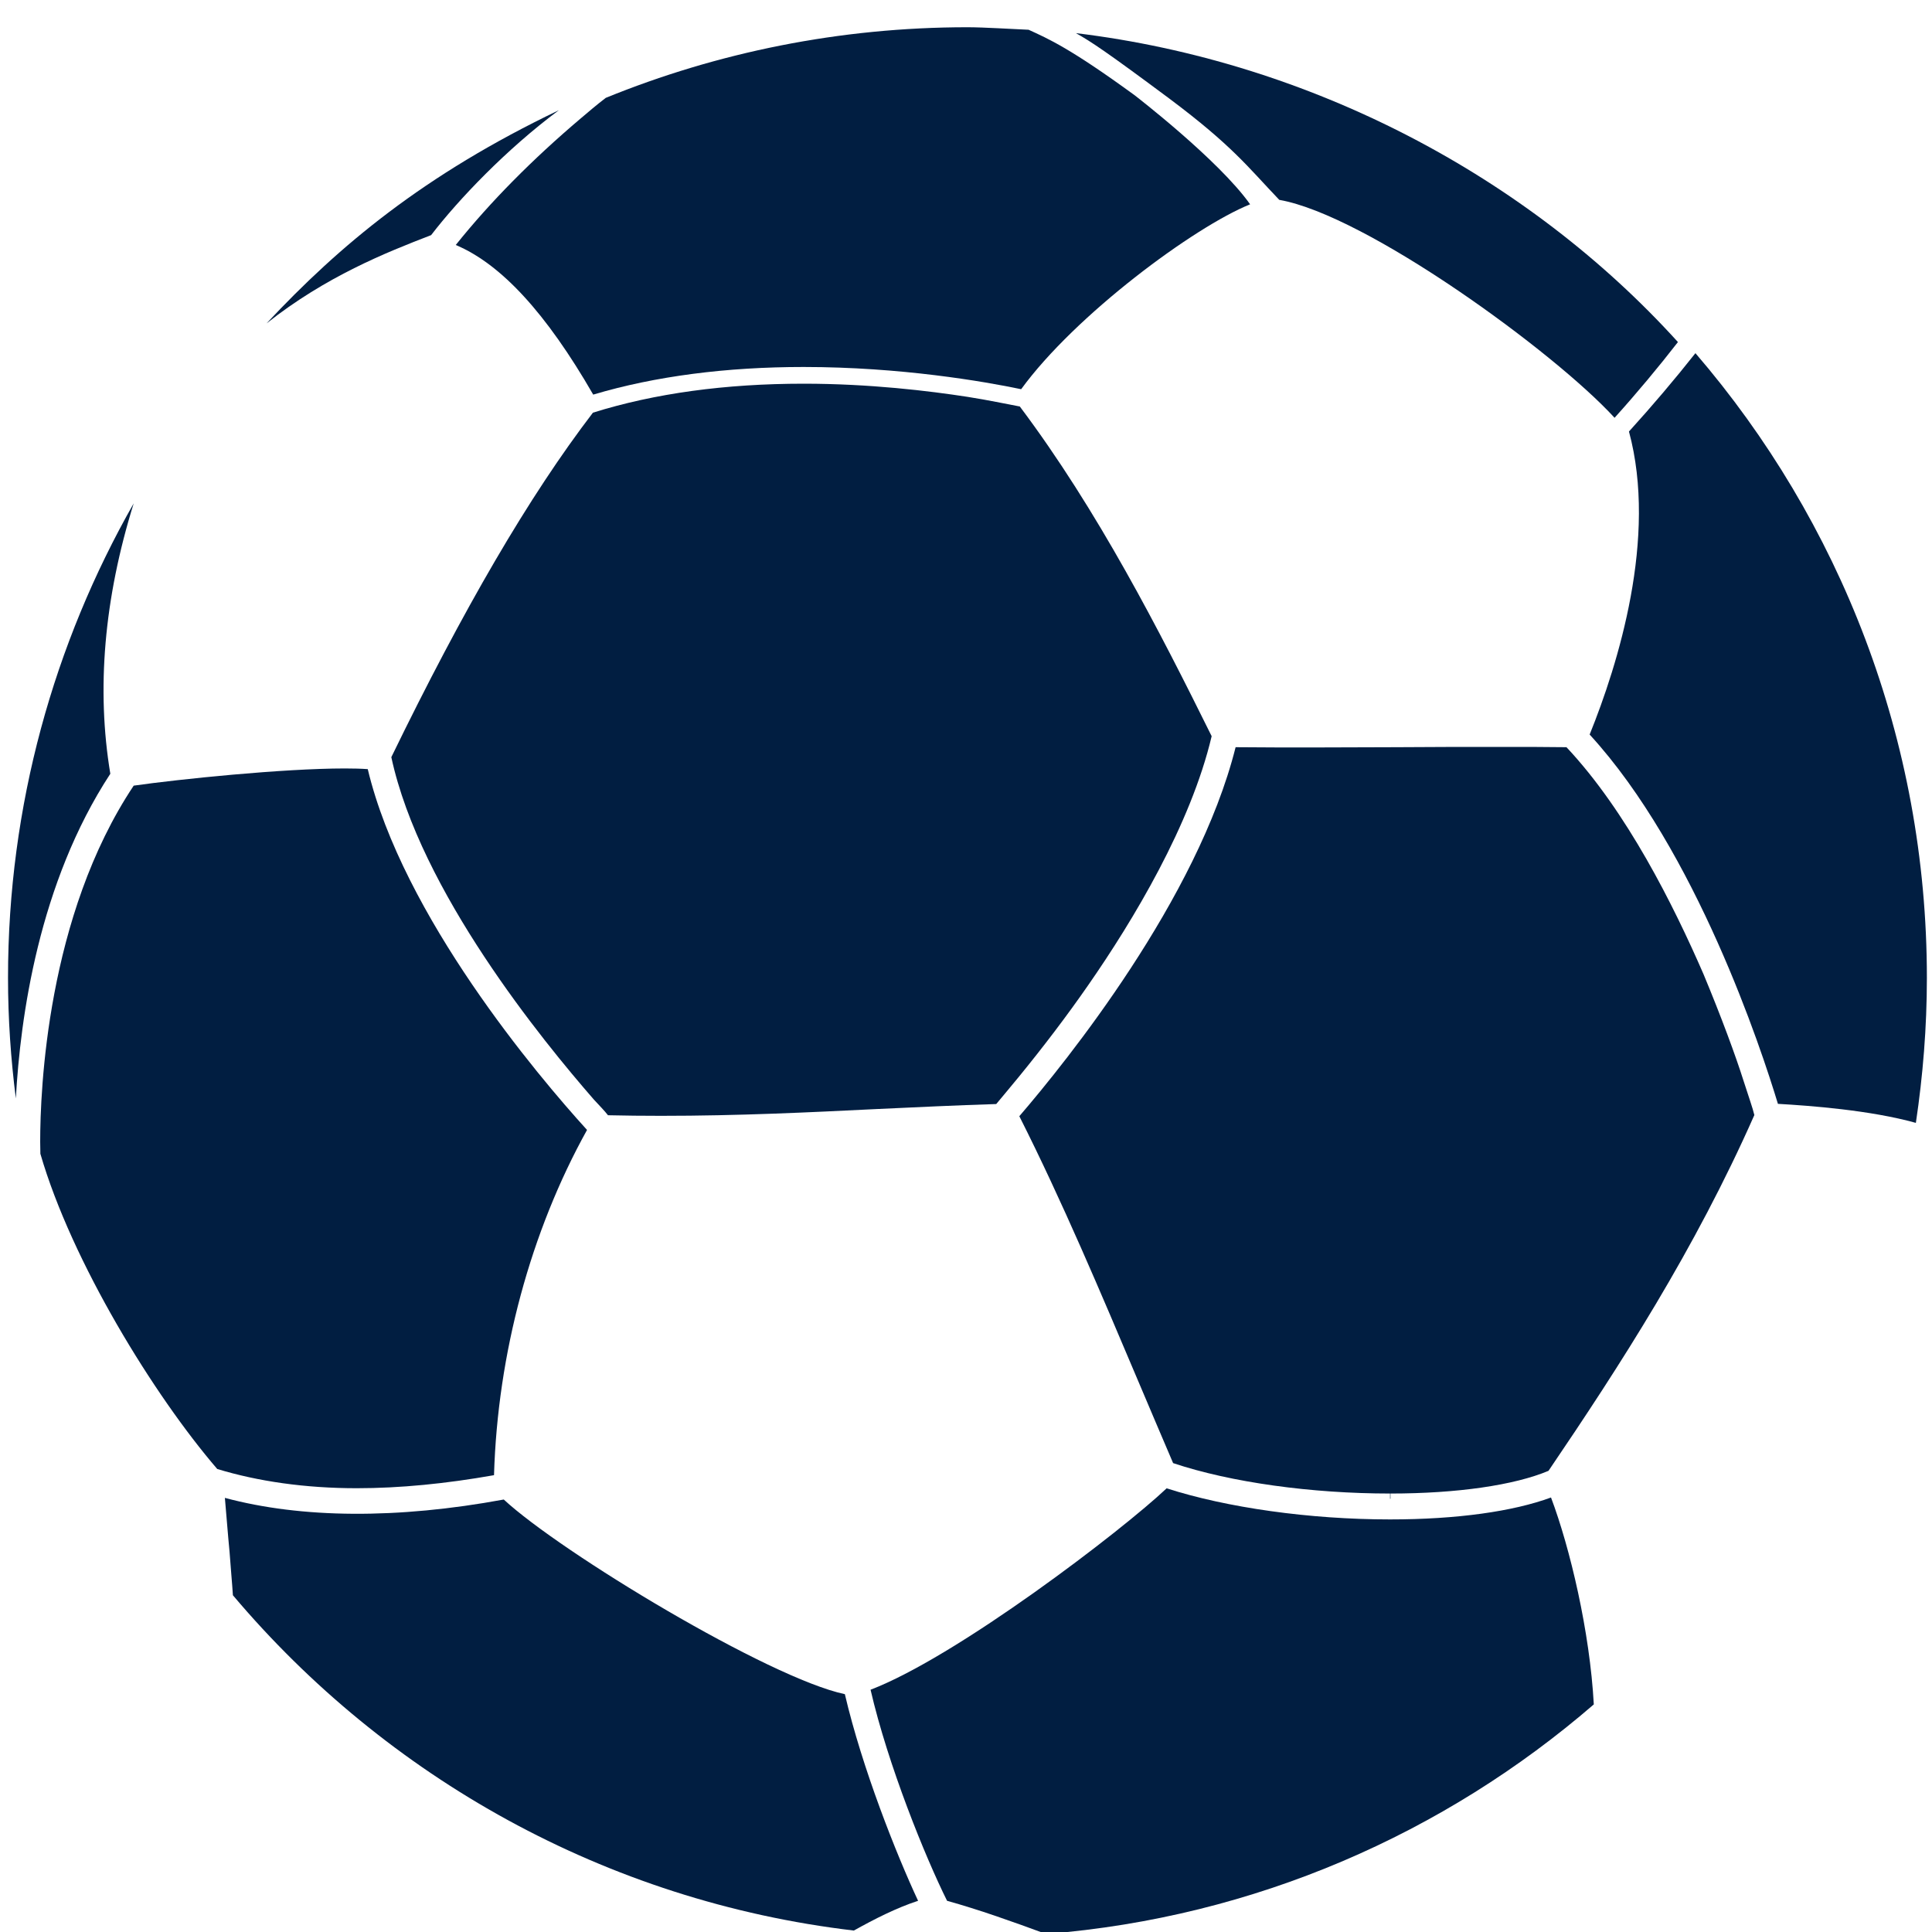 <?xml version="1.0" encoding="UTF-8" standalone="no"?>
<svg width="20px" height="20px" viewBox="0 0 20 20" version="1.1" xmlns="http://www.w3.org/2000/svg" xmlns:xlink="http://www.w3.org/1999/xlink">
    <!-- Generator: Sketch 45.2 (43514) - http://www.bohemiancoding.com/sketch -->
    <title>icPlay32Dark</title>
    <desc>Created with Sketch.</desc>
    <defs></defs>
    <g id="Page-1" stroke="none" stroke-width="1" fill="none" fill-rule="evenodd">
        <g id="Result-Desktop" transform="translate(-251, -599)" fill="#011E41">
            <g id="goals-copy-2" transform="translate(240, 475)">
                <g id="left-side-players-copy" transform="translate(9, 112)">
                    <g id="01">
                        <g id="icPlay32Dark" transform="translate(0, 10)">
                            <g id="icLeague60DARK">
                                <g id="Group-3" transform="translate(2, 2)">
                                    <g id="Group">
                                        <path d="M6.294,11.545 C6.473,11.549 6.657,11.551 6.842,11.551 C7.653,11.551 8.377,11.515 9.071,11.481 C9.499,11.461 9.898,11.442 10.313,11.429 C10.357,11.376 10.438,11.28 10.548,11.146 C10.802,10.835 11.044,10.517 11.266,10.197 C11.731,9.528 12.327,8.537 12.543,7.621 C12.002,6.528 11.364,5.282 10.557,4.208 C10.548,4.206 10.533,4.204 10.521,4.201 C10.411,4.181 10.238,4.143 10.015,4.108 C9.619,4.047 9.006,3.972 8.319,3.972 C7.509,3.972 6.776,4.072 6.138,4.272 C5.475,5.138 4.796,6.306 4.051,7.838 C4.349,9.224 5.618,10.775 6.148,11.383 C6.202,11.442 6.256,11.496 6.294,11.545" id="Fill-1403"></path>
                                        <path d="M5.215,15.523 C4.114,15.726 3.122,15.719 2.328,15.506 C2.345,15.697 2.359,15.888 2.376,16.061 C2.388,16.233 2.403,16.386 2.411,16.514 C4,18.396 6.27,19.682 8.839,19.985 C9.054,19.865 9.28,19.75 9.504,19.677 C9.28,19.197 8.925,18.305 8.746,17.538 C7.96,17.372 5.803,16.069 5.215,15.523" id="Fill-1405"></path>
                                        <path d="M14.39,15.729 C13.556,15.729 12.698,15.607 12.077,15.407 C11.62,15.84 9.911,17.148 9.012,17.492 C9.192,18.272 9.579,19.225 9.804,19.677 C10.138,19.77 10.474,19.89 10.825,20.019 C10.832,20.019 10.832,20.02 10.832,20.02 C12.991,19.848 14.954,18.979 16.499,17.644 C16.458,16.891 16.254,16.028 16.056,15.502 C15.665,15.646 15.083,15.729 14.39,15.729" id="Fill-1407"></path>
                                        <path d="M17.634,10.083 C17.326,9.375 16.841,8.4 16.216,7.735 C16.011,7.732 15.785,7.732 15.517,7.732 C15.182,7.732 14.822,7.732 14.461,7.735 C13.903,7.737 13.331,7.74 12.791,7.735 C12.397,9.306 11.038,10.99 10.552,11.555 C10.997,12.437 11.396,13.384 11.784,14.3 C11.902,14.577 12.023,14.865 12.144,15.146 C12.742,15.346 13.576,15.461 14.39,15.461 L14.39,15.515 L14.394,15.515 L14.394,15.461 C15.087,15.461 15.678,15.374 16.03,15.226 C16.771,14.134 17.545,12.936 18.161,11.543 C18.144,11.47 18.1,11.348 18.049,11.188 C17.968,10.932 17.82,10.529 17.634,10.083" id="Fill-1409"></path>
                                        <path d="M1.384,5.211 C0.56,6.658 0.083,8.337 0.083,10.122 C0.083,10.549 0.112,10.962 0.164,11.371 C0.21,10.533 0.401,9.142 1.142,8.01 C0.997,7.137 1.076,6.199 1.384,5.211" id="Fill-1411"></path>
                                        <path d="M5.785,1.141 C4.387,1.81 3.514,2.541 2.759,3.348 C3.375,2.861 3.996,2.614 4.463,2.434 C4.746,2.065 5.243,1.544 5.785,1.141" id="Fill-1413"></path>
                                        <path d="M17.551,3.656 C17.337,3.927 17.107,4.198 16.863,4.467 C17.16,5.565 16.75,6.877 16.456,7.604 C17.559,8.806 18.234,10.862 18.405,11.427 C18.737,11.446 19.36,11.492 19.833,11.624 C19.906,11.135 19.947,10.634 19.947,10.123 C19.947,7.653 19.043,5.391 17.551,3.656" id="Fill-1415"></path>
                                        <path d="M5.114,15.271 C5.151,14.012 5.493,12.749 6.077,11.697 C5.567,11.137 4.17,9.483 3.807,7.962 C3.74,7.957 3.66,7.955 3.569,7.955 C2.929,7.955 1.844,8.067 1.384,8.133 C0.484,9.483 0.416,11.291 0.416,11.819 C0.416,11.868 0.418,11.908 0.418,11.944 C0.743,13.064 1.596,14.448 2.249,15.207 C2.67,15.335 3.159,15.406 3.694,15.406 C4.141,15.406 4.616,15.359 5.114,15.271" id="Fill-1417"></path>
                                        <path d="M11.743,0.984 C11.079,0.5 10.854,0.402 10.648,0.308 C10.478,0.301 10.187,0.282 10.015,0.282 C8.691,0.282 7.425,0.543 6.271,1.013 C6.178,1.084 6.09,1.159 6.009,1.228 C5.511,1.65 5.077,2.088 4.718,2.536 C5.188,2.734 5.655,3.242 6.141,4.085 C6.781,3.894 7.52,3.799 8.319,3.799 C9.326,3.799 10.189,3.949 10.571,4.029 C11.13,3.261 12.36,2.35 12.941,2.115 C12.616,1.655 11.743,0.984 11.743,0.984" id="Fill-1419"></path>
                                        <path d="M16.714,4.325 C16.949,4.064 17.167,3.802 17.37,3.541 C15.81,1.82 13.563,0.637 11.138,0.343 C11.295,0.431 11.454,0.536 12.107,1.022 C12.76,1.511 12.918,1.729 13.243,2.069 C14.143,2.226 16.088,3.641 16.714,4.325" id="Fill-1421"></path>
                                    </g>
                                </g>
                            </g>
                        </g>
                    </g>
                </g>
            </g>
        </g>
    </g>
</svg>